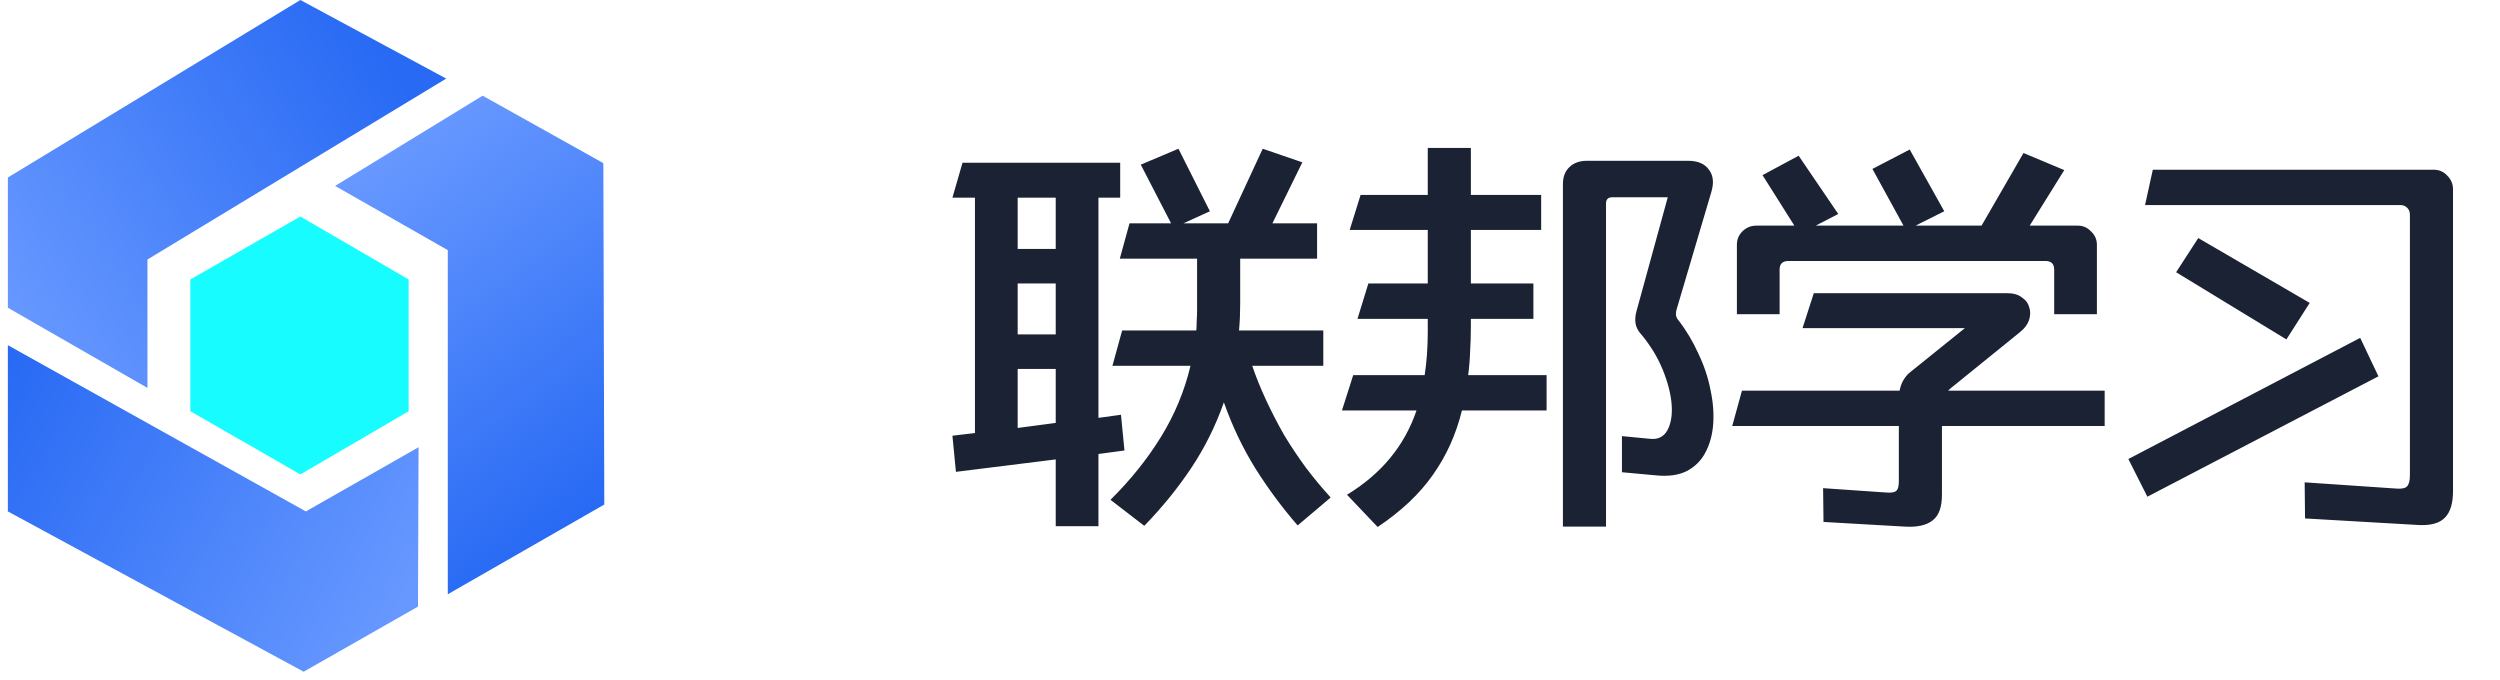 <svg width="103" height="28" viewBox="0 0 103 28" fill="none" xmlns="http://www.w3.org/2000/svg">
<path d="M46.328 18.56L45.256 18.704V21.68H43.496V18.928L39.384 19.44L39.24 17.952L40.168 17.84V8.144H39.24L39.656 6.704H46.152V8.144H45.256V17.216L46.184 17.088L46.328 18.56ZM48.552 6.128L49.848 8.704L48.76 9.2H50.6L52.024 6.128L53.656 6.688L52.424 9.2H54.264V10.656H51.096V12.512C51.096 12.896 51.08 13.264 51.048 13.616H54.52V15.072H51.592C51.752 15.541 51.944 16.016 52.168 16.496C52.392 16.976 52.637 17.451 52.904 17.92C53.181 18.379 53.48 18.827 53.8 19.264C54.131 19.701 54.472 20.112 54.824 20.496L53.464 21.648C52.824 20.912 52.243 20.128 51.72 19.296C51.197 18.453 50.765 17.547 50.424 16.576C50.083 17.547 49.635 18.448 49.08 19.28C48.525 20.112 47.88 20.907 47.144 21.664L45.752 20.592C46.573 19.781 47.267 18.917 47.832 18C48.397 17.083 48.803 16.107 49.048 15.072H45.832L46.232 13.616H49.288C49.299 13.477 49.304 13.344 49.304 13.216C49.315 13.077 49.32 12.939 49.32 12.8V10.656H46.136L46.536 9.2H48.248L47 6.784L48.552 6.128ZM41.928 17.632L43.496 17.424V15.2H41.928V17.632ZM41.928 10.256H43.496V8.144H41.928V10.256ZM41.928 13.776H43.496V11.68H41.928V13.776ZM66.424 8.128C66.253 8.128 66.168 8.213 66.168 8.384V21.696H64.392V7.584C64.392 7.285 64.483 7.051 64.664 6.88C64.845 6.709 65.085 6.624 65.384 6.624H69.544C69.949 6.624 70.237 6.747 70.408 6.992C70.589 7.227 70.621 7.536 70.504 7.92L69.08 12.736C69.059 12.789 69.048 12.864 69.048 12.96C69.059 13.056 69.091 13.131 69.144 13.184C69.475 13.611 69.752 14.075 69.976 14.576C70.211 15.067 70.376 15.563 70.472 16.064C70.579 16.555 70.616 17.024 70.584 17.472C70.552 17.909 70.445 18.299 70.264 18.64C70.093 18.971 69.837 19.227 69.496 19.408C69.155 19.579 68.728 19.637 68.216 19.584L66.824 19.456V17.968L67.992 18.08C68.312 18.112 68.547 17.995 68.696 17.728C68.845 17.451 68.904 17.099 68.872 16.672C68.84 16.235 68.717 15.755 68.504 15.232C68.291 14.709 67.987 14.213 67.592 13.744C67.485 13.627 67.416 13.488 67.384 13.328C67.363 13.168 67.373 13.008 67.416 12.848L68.712 8.128H66.424ZM60.6 6.096V8.032H63.496V9.472H60.6V11.68H63.176V13.136H60.6V13.44C60.6 13.803 60.589 14.155 60.568 14.496C60.557 14.827 60.531 15.147 60.488 15.456H63.72V16.912H60.232C59.987 17.904 59.587 18.789 59.032 19.568C58.488 20.347 57.731 21.061 56.76 21.712L55.496 20.384C56.915 19.52 57.869 18.363 58.36 16.912H55.288L55.752 15.456H58.696C58.739 15.179 58.771 14.891 58.792 14.592C58.813 14.293 58.824 13.979 58.824 13.648V13.136H55.928L56.376 11.68H58.824V9.472H55.608L56.056 8.032H58.824V6.096H60.6ZM80.008 20.384C80.008 20.896 79.88 21.248 79.624 21.44C79.368 21.643 78.984 21.728 78.472 21.696L75.128 21.504L75.112 20.112L77.656 20.288C77.88 20.309 78.029 20.293 78.104 20.24C78.189 20.187 78.232 20.053 78.232 19.84V17.552H71.368L71.768 16.096H78.264C78.317 15.808 78.445 15.568 78.648 15.376L80.952 13.52H74.264L74.728 12.08H82.712C82.957 12.08 83.155 12.139 83.304 12.256C83.464 12.363 83.565 12.501 83.608 12.672C83.661 12.832 83.656 13.008 83.592 13.2C83.528 13.381 83.4 13.547 83.208 13.696L80.344 16.016C80.323 16.037 80.307 16.053 80.296 16.064C80.285 16.064 80.275 16.075 80.264 16.096H86.712V17.552H80.008V20.384ZM74.104 6.416L75.736 8.816L74.808 9.296H78.424L77.144 6.96L78.68 6.16L80.104 8.704L78.92 9.296H81.64L83.368 6.304L85.048 7.008L83.624 9.296H85.608C85.821 9.296 86.003 9.376 86.152 9.536C86.312 9.685 86.392 9.867 86.392 10.08V12.944H84.632V11.104C84.632 10.869 84.509 10.752 84.264 10.752H73.688C73.443 10.752 73.32 10.869 73.32 11.104V12.944H71.56V10.08C71.56 9.867 71.635 9.685 71.784 9.536C71.944 9.376 72.136 9.296 72.36 9.296H73.928L72.616 7.216L74.104 6.416ZM88.376 8.448L88.696 6.992H100.264C100.488 6.992 100.675 7.072 100.824 7.232C100.984 7.392 101.064 7.579 101.064 7.792V20.24C101.064 20.731 100.957 21.088 100.744 21.312C100.531 21.547 100.173 21.653 99.672 21.632L94.968 21.36L94.952 19.872L98.712 20.128C98.947 20.149 99.101 20.117 99.176 20.032C99.251 19.947 99.288 19.797 99.288 19.584V8.848C99.288 8.731 99.251 8.635 99.176 8.56C99.101 8.485 99.005 8.448 98.888 8.448H88.376ZM97.992 15.504L88.472 20.464L87.688 18.912L97.24 13.92L97.992 15.504ZM90.568 9.808L95.16 12.48L94.2 13.984L89.656 11.216L90.568 9.808Z" fill="#1A2233"/>
<path fill-rule="evenodd" clip-rule="evenodd" d="M12.375 8.921L7.842 11.514V16.942L12.375 19.546L16.836 16.942V11.514L12.375 8.921Z" fill="#16FCFF"/>
<path fill-rule="evenodd" clip-rule="evenodd" d="M6.075 15.982V10.691L18.384 3.238L12.375 0L0.324 7.313V12.679L6.075 15.982Z" fill="url(#paint0_linear)"/>
<path fill-rule="evenodd" clip-rule="evenodd" d="M17.245 18.426L12.601 21.071L0.324 14.222L0.324 21.071L12.511 27.675L17.221 24.992L17.245 18.426Z" fill="url(#paint1_linear)"/>
<path fill-rule="evenodd" clip-rule="evenodd" d="M13.806 7.66L18.449 10.305V24.483L24.897 20.786L24.858 6.722L19.885 3.942L13.806 7.66Z" fill="url(#paint2_linear)"/>
<defs>
<linearGradient id="paint0_linear" x1="16" y1="2.5" x2="-8.03617e-06" y2="13" gradientUnits="userSpaceOnUse">
<stop stop-color="#286AF4"/>
<stop offset="0.98" stop-color="#6798FF"/>
</linearGradient>
<linearGradient id="paint1_linear" x1="2.69141e-06" y1="15.5" x2="16.5" y2="25" gradientUnits="userSpaceOnUse">
<stop stop-color="#286AF4"/>
<stop offset="1" stop-color="#6798FF"/>
</linearGradient>
<linearGradient id="paint2_linear" x1="25" y1="20.5" x2="15" y2="7" gradientUnits="userSpaceOnUse">
<stop stop-color="#286AF4"/>
<stop offset="1" stop-color="#6798FF"/>
</linearGradient>
</defs>
</svg>
